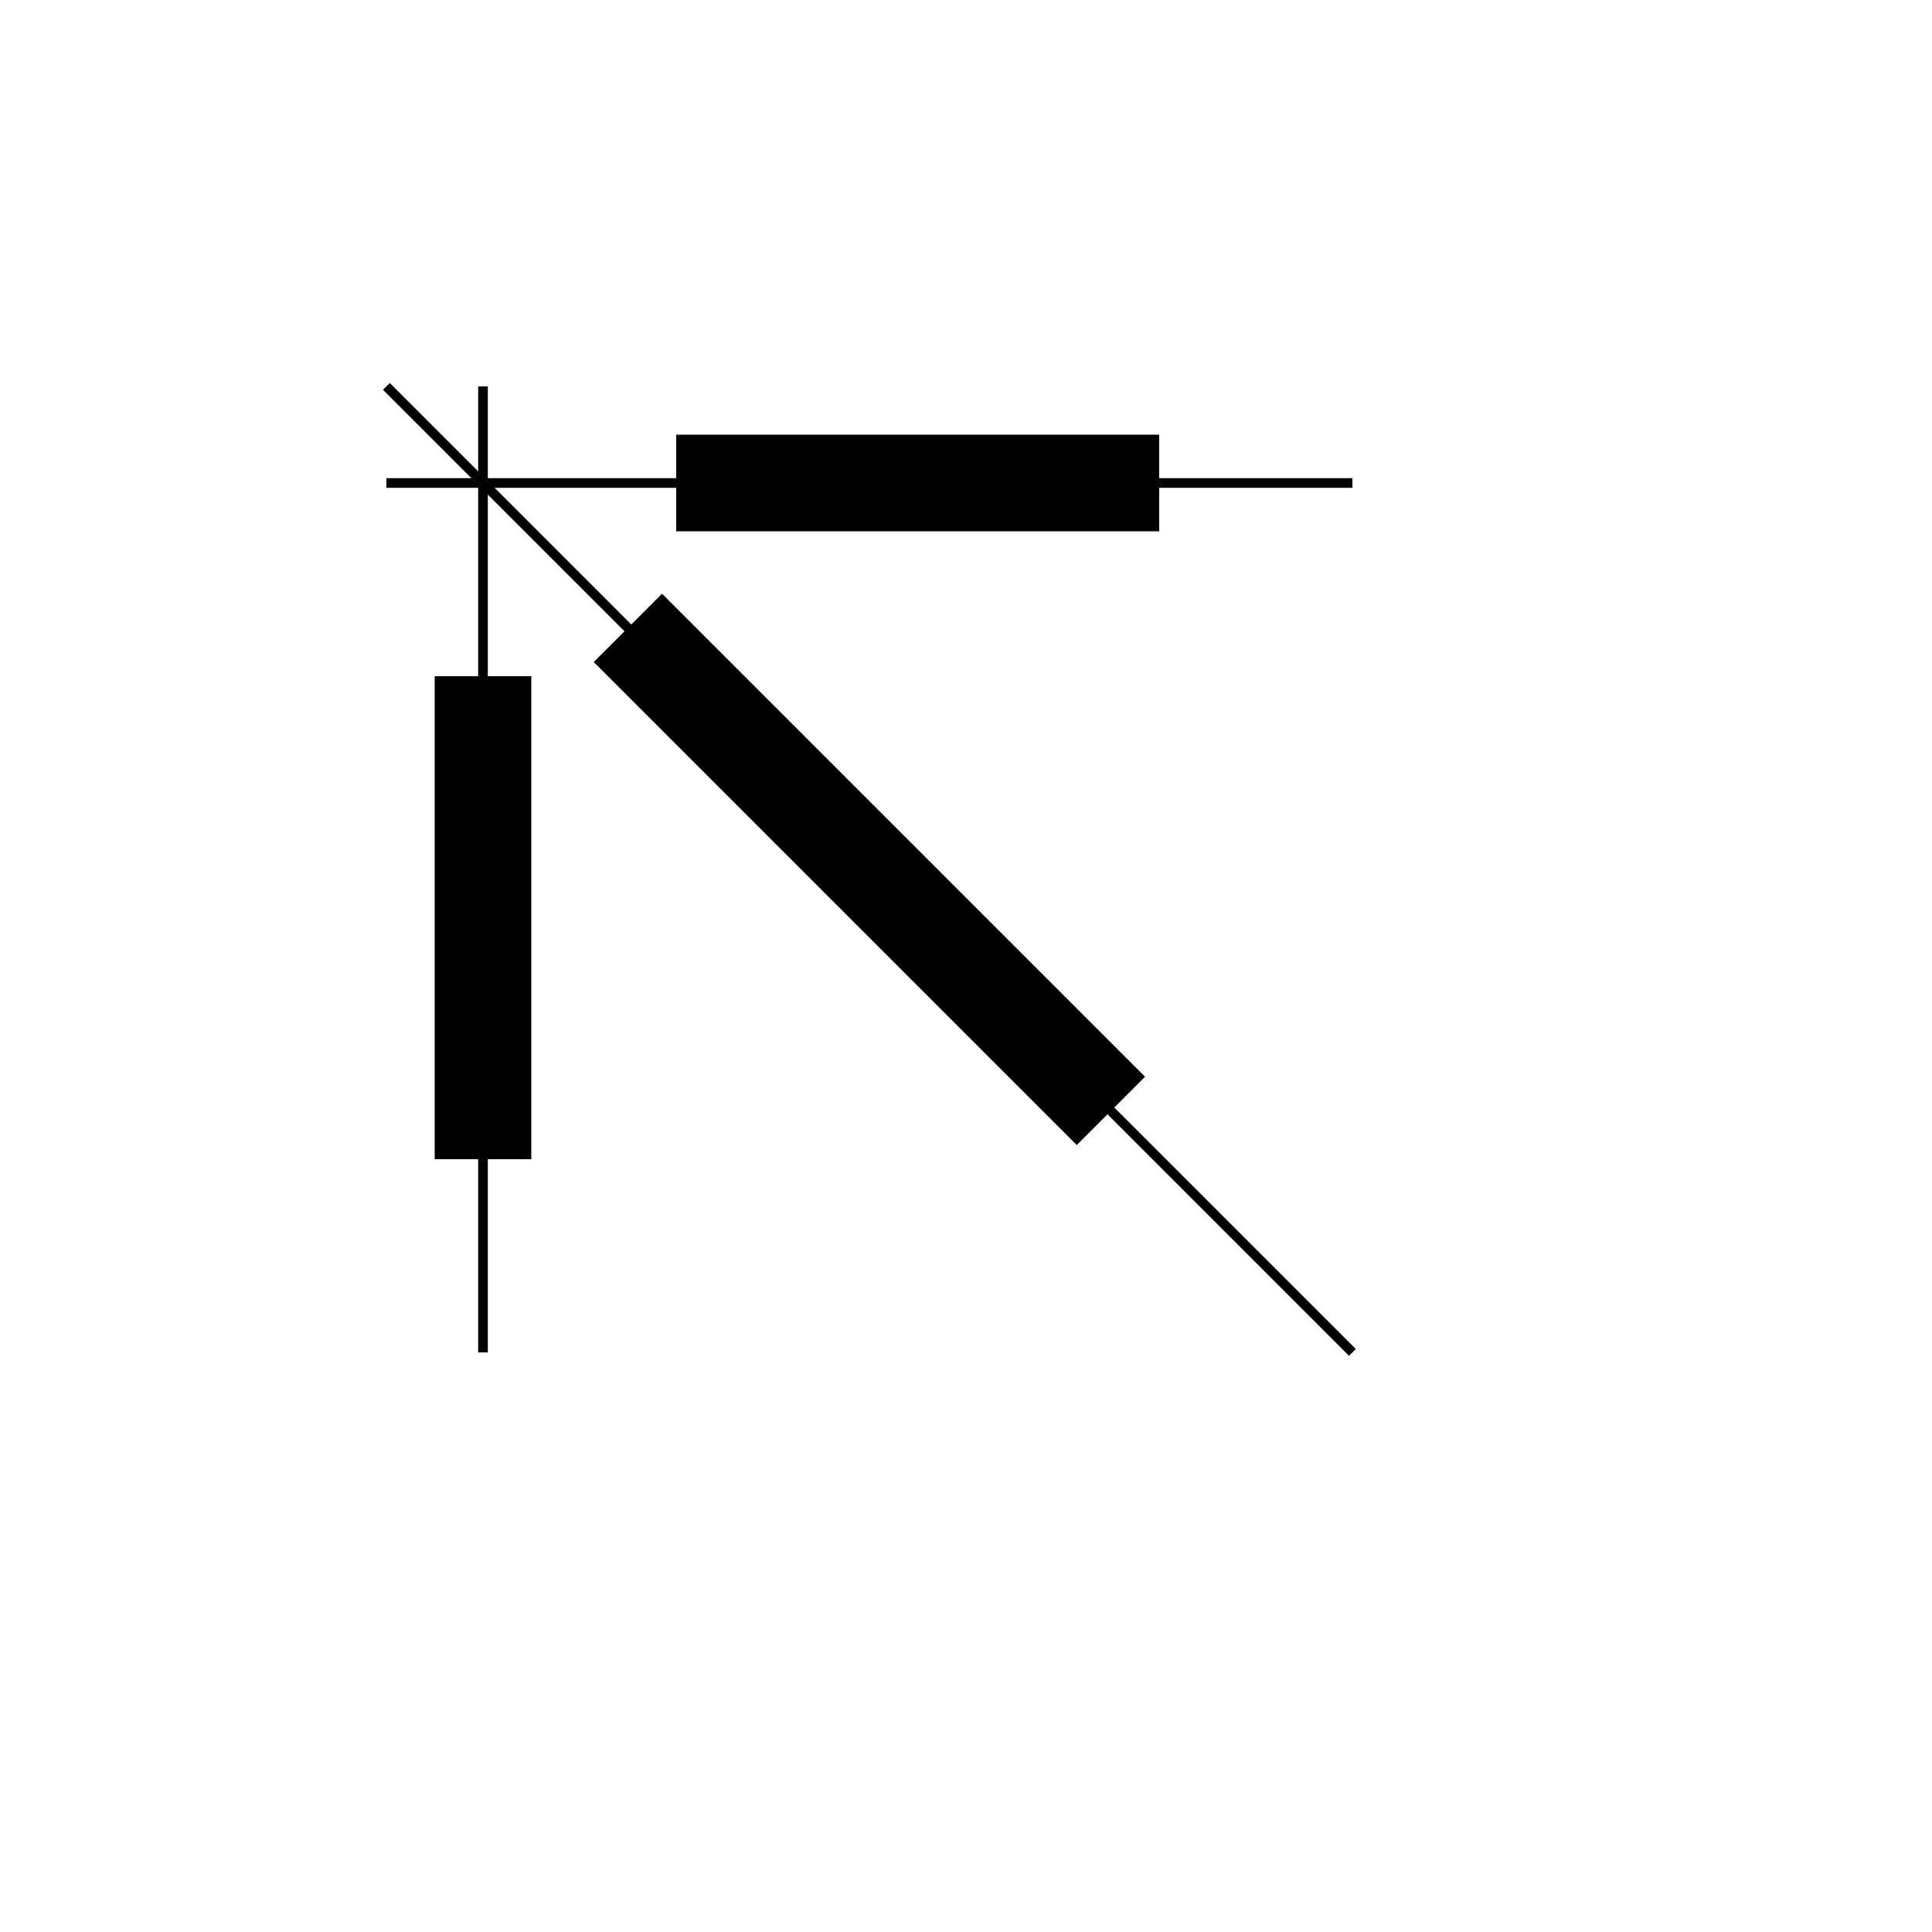 <!DOCTYPE svg PUBLIC "-//W3C//DTD SVG 1.1//EN"
   "http://www.w3.org/Graphics/SVG/1.1/DTD/svg11.dtd">

<svg width="200" height="200"
  xmlns="http://www.w3.org/2000/svg"
  xmlns:xlink="http://www.w3.org/1999/xlink">
   <title>stroke-width</title>
   <desc>Draws a horizontal, vertical, and diagonal line with
      very thick lines on a grid.</desc>
  <image xlink:href="default_ruler.svg" x="0" y="0" width="200"
    height="200"/>

  <g transform="translate(40,40)">
     <!-- thin guide lines -->
     <line x1="0" y1="0" x2="100" y2="100" style="stroke: black;"/>
     <line x1="0" y1="10" x2="100" y2="10" style="stroke: black;"/>
     <line x1="10" y1="0" x2="10" y2="100" style="stroke: black;"/>
     
     <!-- horizontal line -->
     <line x1="30" y1="10" x2="80" y2="10"
        style="stroke-width: 10; stroke: black;"/>
     <!-- vertical line -->
     <line x1="10" y1="30" x2="10" y2="80"
        style="stroke-width: 10; stroke: black;"/>
     <!-- diagonal line -->
     <line x1="25" y1="25" x2="75" y2="75"
        style="stroke-width: 10; stroke: black;"/>
  </g>
</svg>

